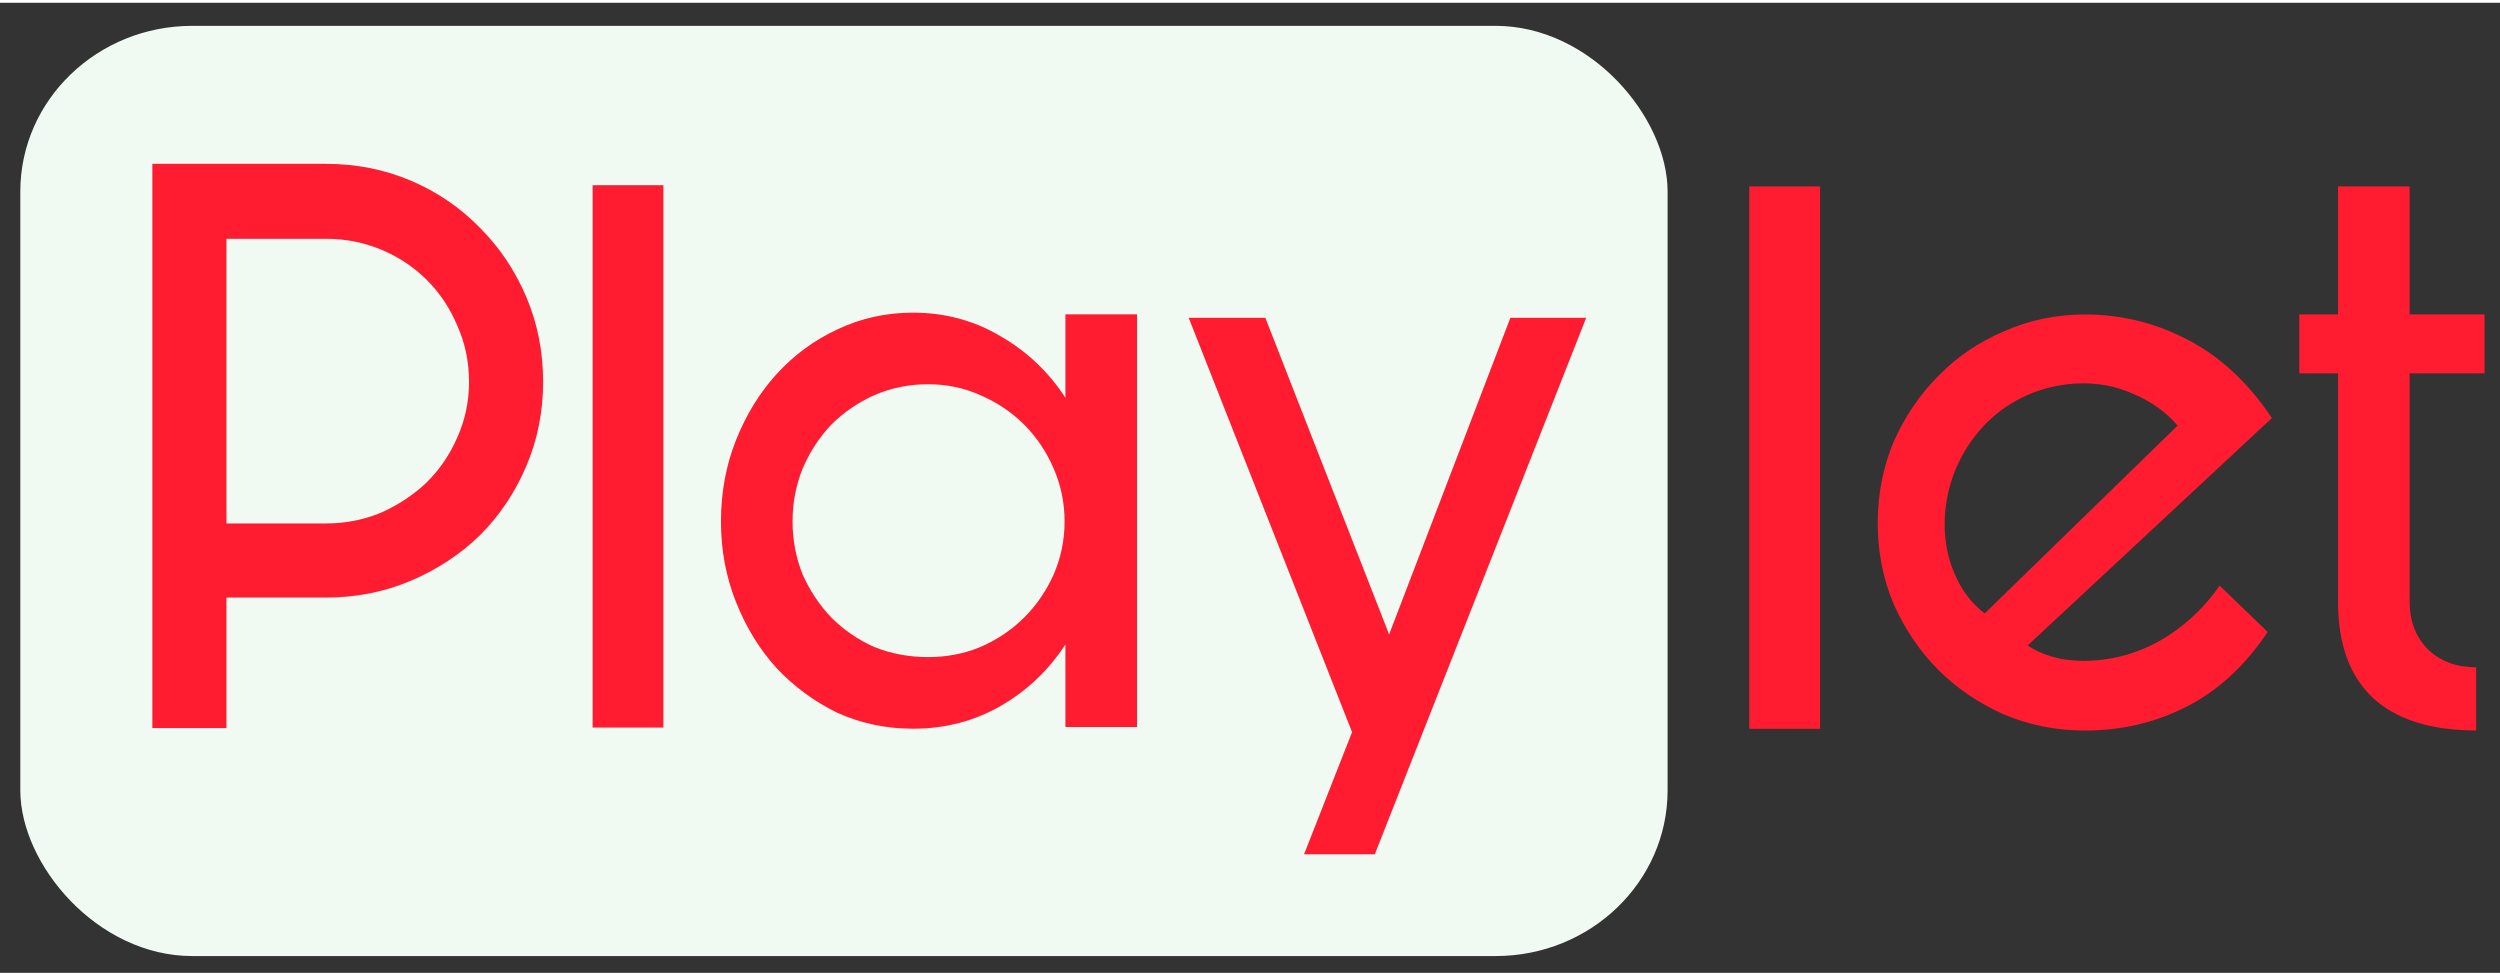 <svg
  width="82"
  height="32"
  viewBox="0 0 508 197.115"
  version="1.1"
  id="svg10011"
  xmlns="http://www.w3.org/2000/svg"
>
  <rect x="0" y="0" width="508" height="197.115" fill="#333333" stroke="none"/>
  <defs id="defs10008">
    <rect
      x="180.216"
      y="328.727"
      width="570.683"
      height="243.625"
      id="rect418-2-51"
    />
    <rect
      x="180.216"
      y="328.727"
      width="570.683"
      height="243.625"
      id="rect418-2-8-2"
    />
    <rect
      x="180.216"
      y="328.727"
      width="570.683"
      height="243.625"
      id="rect418-2-53-6"
    />
    <rect
      x="180.216"
      y="328.727"
      width="570.683"
      height="243.625"
      id="rect418-2-6-6"
    />
    <rect
      x="180.216"
      y="328.727"
      width="570.683"
      height="243.625"
      id="rect418-2-5-5"
    />
    <rect
      x="180.216"
      y="328.727"
      width="570.683"
      height="243.625"
      id="rect418-2-1-4"
    />
    <rect
      x="180.216"
      y="328.727"
      width="570.683"
      height="243.625"
      id="rect418-2-3-1"
    />
  </defs>
  <g
    id="layer1"
    transform="matrix(1.735,0,0,1.735,-186.213,-148.692)"
  >
    <rect
      style="fill:#f0f9f2;fill-opacity:1;stroke:none;stroke-width:3.681;stroke-linejoin:round;stroke-dasharray:none"
      id="rect8445-7"
      width="192.927"
      height="108.944"
      x="109.706"
      y="88.403"
      rx="20.14"
      ry="19.408"
    />
    <g
      aria-label="P"
      transform="matrix(1.321,0,0,1.321,-115.36,-354.387)"
      id="text416-2-13"
      style="font-size:74.667px;font-family:'The Amaranth';-inkscape-font-specification:'The Amaranth, Normal';white-space:pre;shape-inside:url(#rect418-2-51);display:inline;fill:#ff1c30;stroke-width:1.066;stroke-linejoin:round"
    >
      <path
        d="m 182.082,397.454 v -50.027 h 15.381 q 4.032,0 7.541,1.493 3.509,1.493 6.123,4.181 2.613,2.613 4.107,6.123 1.493,3.509 1.493,7.541 0,3.957 -1.493,7.467 -1.493,3.509 -4.107,6.123 -2.613,2.539 -6.123,4.032 -3.509,1.493 -7.541,1.493 h -8.811 v 11.573 z m 6.571,-18.144 h 8.811 q 2.613,0 4.928,-0.971 2.315,-1.045 4.032,-2.688 1.717,-1.717 2.688,-3.957 1.045,-2.315 1.045,-4.928 0,-2.688 -1.045,-5.003 -0.971,-2.315 -2.688,-4.032 -1.717,-1.717 -4.032,-2.688 -2.315,-0.971 -4.928,-0.971 h -8.811 z"
        style="font-family:'Bunya PERSONAL';-inkscape-font-specification:'Bunya PERSONAL, Normal'"
        id="path335"
      />
    </g>
    <g
      aria-label="l"
      transform="matrix(1.321,0,0,1.321,-65.867,-354.45)"
      id="text416-2-1-4"
      style="font-size:74.667px;font-family:'The Amaranth';-inkscape-font-specification:'The Amaranth, Normal';white-space:pre;shape-inside:url(#rect418-2-8-2);display:inline;fill:#ff1c30;stroke-width:1.066;stroke-linejoin:round"
    >
      <path
        d="m 189.922,349.369 v 48.085 h -6.272 v -48.085 z"
        style="font-family:'Bunya PERSONAL';-inkscape-font-specification:'Bunya PERSONAL, Normal'"
        id="path332"
      />
    </g>
    <g
      aria-label="e"
      transform="matrix(1.321,0,0,1.321,87.108,-354.302)"
      id="text416-2-5-8"
      style="font-size:74.667px;font-family:'The Amaranth';-inkscape-font-specification:'The Amaranth, Normal';white-space:pre;shape-inside:url(#rect418-2-53-6);display:inline;fill:#ff1c30;stroke-width:1.066;stroke-linejoin:round"
    >
      <path
        d="m 216.354,388.867 q -3.061,4.555 -7.243,6.645 -4.107,2.091 -8.96,2.091 -3.808,0 -7.168,-1.419 -3.36,-1.493 -5.824,-3.957 -2.464,-2.464 -3.957,-5.824 -1.419,-3.36 -1.419,-7.168 0,-3.883 1.419,-7.243 1.493,-3.36 3.957,-5.824 2.464,-2.539 5.824,-3.957 3.36,-1.493 7.168,-1.493 4.853,0 9.109,2.24 4.331,2.24 7.467,6.944 l -21.653,20.16 q 1.195,0.821 2.987,1.195 1.792,0.299 3.584,0.075 3.136,-0.373 5.824,-2.091 2.763,-1.792 4.629,-4.48 z m -28.597,-10.603 q -0.224,2.837 0.747,5.227 0.971,2.389 2.763,3.733 l 17.099,-16.651 q -1.419,-1.717 -3.808,-2.763 -2.389,-1.12 -5.227,-0.971 -2.315,0.149 -4.331,1.045 -2.016,0.896 -3.584,2.464 -1.493,1.493 -2.464,3.509 -0.971,2.016 -1.195,4.405 z"
        style="font-family:'Bunya PERSONAL';-inkscape-font-specification:'Bunya PERSONAL, Normal'"
        id="path329"
      />
    </g>
    <g
      aria-label="t"
      transform="matrix(1.321,0,0,1.321,138.55,-354.312)"
      id="text416-2-59-6"
      style="font-size:74.667px;font-family:'The Amaranth';-inkscape-font-specification:'The Amaranth, Normal';white-space:pre;shape-inside:url(#rect418-2-6-6);display:inline;fill:#ff1c30;stroke-width:1.066;stroke-linejoin:round"
    >
      <path
        d="m 180.215,360.718 h 3.435 v -11.349 h 6.347 v 11.349 h 6.645 v 5.227 h -6.645 v 20.235 q 0,2.613 1.643,4.256 1.643,1.568 4.256,1.568 v 5.6 q -6.048,0 -9.184,-2.912 -3.061,-2.912 -3.061,-8.512 v -20.235 h -3.435 z"
        style="font-family:'Bunya PERSONAL';-inkscape-font-specification:'Bunya PERSONAL, Normal'"
        id="path317"
      />
    </g>
    <g
      aria-label="l"
      transform="matrix(1.321,0,0,1.321,69.6,-354.306)"
      id="text416-2-8-1"
      style="font-size:74.667px;font-family:'The Amaranth';-inkscape-font-specification:'The Amaranth, Normal';white-space:pre;shape-inside:url(#rect418-2-5-5);display:inline;fill:#ff1c30;stroke-width:1.066;stroke-linejoin:round"
    >
      <path
        d="m 189.922,349.369 v 48.085 h -6.272 v -48.085 z"
        style="font-family:'Bunya PERSONAL';-inkscape-font-specification:'Bunya PERSONAL, Normal'"
        id="path326"
      />
    </g>
    <g
      aria-label="a"
      transform="matrix(1.321,0,0,1.321,-48.469,-354.515)"
      id="text416-2-4-5"
      style="font-size:74.667px;font-family:'The Amaranth';-inkscape-font-specification:'The Amaranth, Normal';white-space:pre;shape-inside:url(#rect418-2-1-4);display:inline;fill:#ff1c30;stroke-width:1.066;stroke-linejoin:round"
    >
      <path
        d="m 181.858,379.235 q 0,-3.883 1.344,-7.243 1.344,-3.36 3.584,-5.824 2.315,-2.539 5.376,-3.957 3.136,-1.493 6.72,-1.493 4.256,0 7.765,2.091 3.509,2.016 5.749,5.451 v -7.392 h 6.347 v 36.587 h -6.347 v -7.317 q -2.24,3.435 -5.749,5.451 -3.509,2.016 -7.765,2.016 -3.584,0 -6.72,-1.419 -3.061,-1.493 -5.376,-3.957 -2.24,-2.464 -3.584,-5.824 -1.344,-3.36 -1.344,-7.168 z m 6.347,0 q 0,2.464 0.896,4.704 0.971,2.165 2.539,3.808 1.643,1.643 3.808,2.613 2.24,0.896 4.779,0.896 2.464,0 4.629,-0.896 2.24,-0.971 3.883,-2.613 1.643,-1.643 2.613,-3.808 0.971,-2.24 0.971,-4.704 0,-2.464 -0.971,-4.704 -0.971,-2.24 -2.613,-3.883 -1.643,-1.643 -3.883,-2.613 -2.165,-0.971 -4.629,-0.971 -2.539,0 -4.779,0.971 -2.165,0.971 -3.808,2.613 -1.568,1.643 -2.539,3.883 -0.896,2.24 -0.896,4.704 z"
        style="font-family:'Bunya PERSONAL';-inkscape-font-specification:'Bunya PERSONAL, Normal'"
        id="path323"
      />
    </g>
    <g
      aria-label="y"
      transform="matrix(1.321,0,0,1.321,9.07,-354.11)"
      id="text416-2-84-0"
      style="font-size:74.667px;font-family:'The Amaranth';-inkscape-font-specification:'The Amaranth, Normal';white-space:pre;shape-inside:url(#rect418-2-3-1);display:inline;fill:#ff1c30;stroke-width:1.066;stroke-linejoin:round"
    >
      <path
        d="m 186.562,360.867 10.976,28.075 10.752,-28.075 h 6.72 l -18.741,47.563 h -6.272 l 4.256,-10.827 -14.485,-36.736 z"
        style="font-family:'Bunya PERSONAL';-inkscape-font-specification:'Bunya PERSONAL, Normal'"
        id="path320"
      />
    </g>
  </g>
</svg>